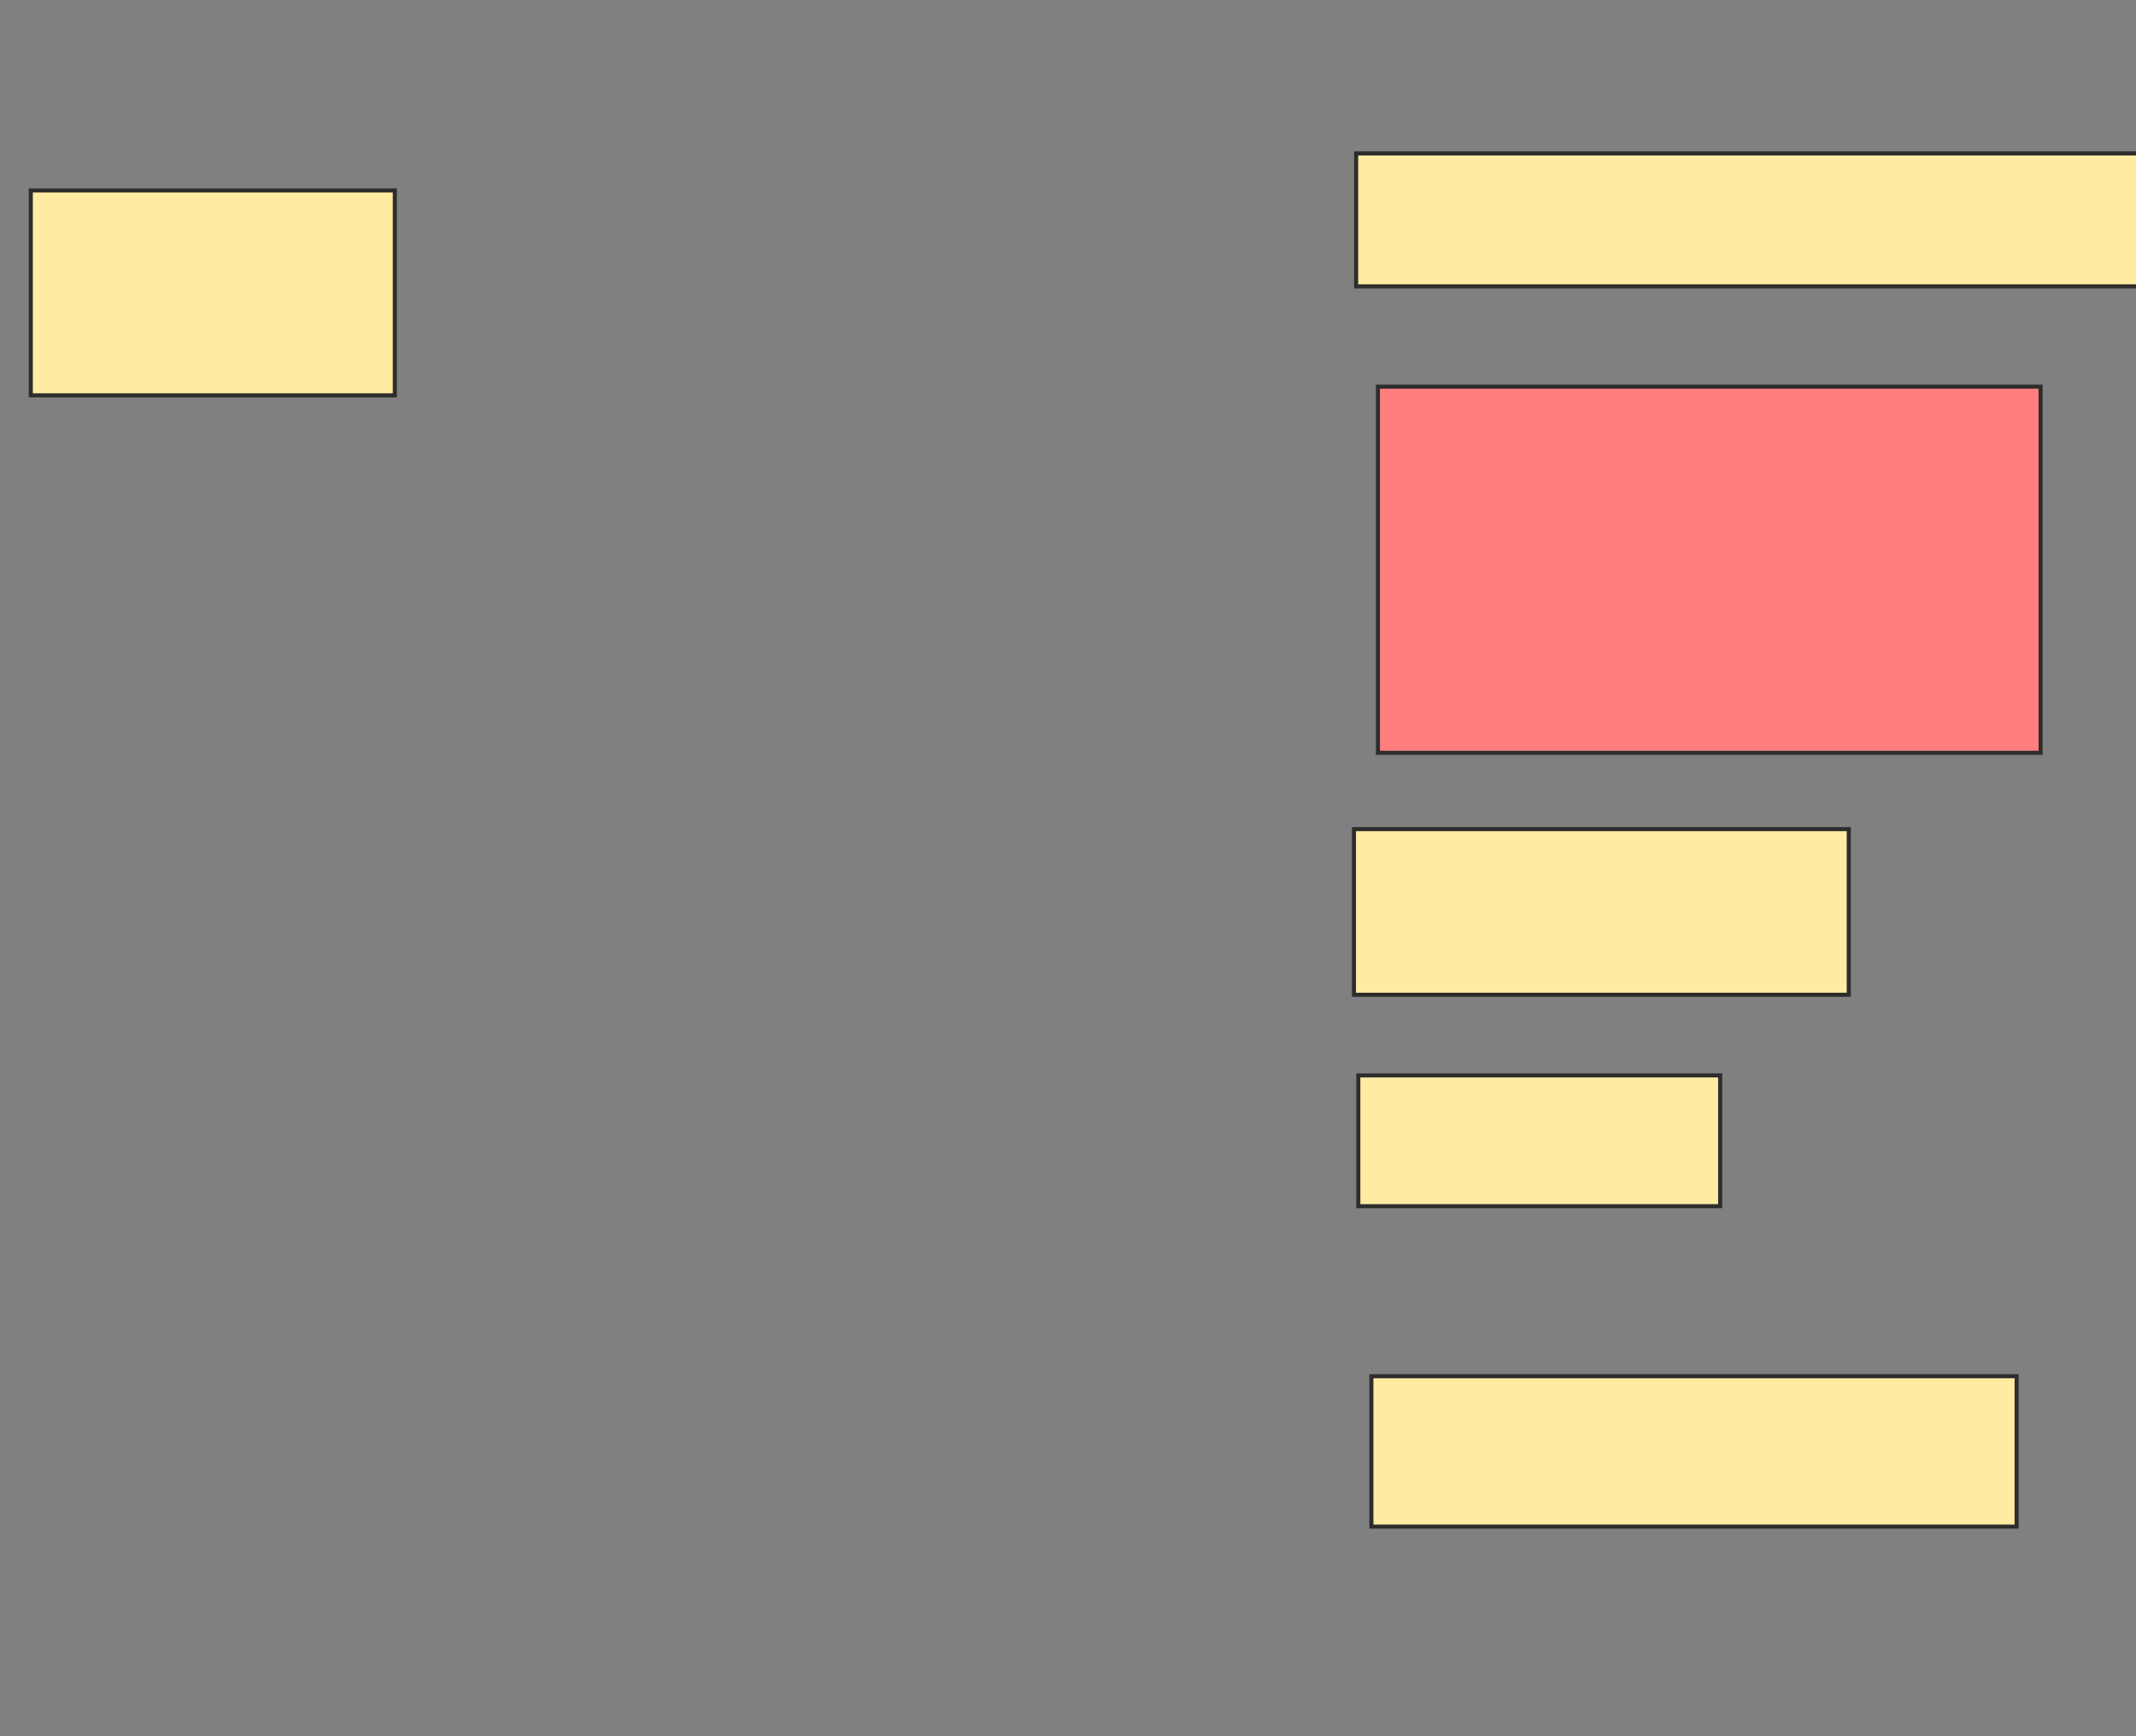 <svg xmlns="http://www.w3.org/2000/svg" width="524" height="426">
 <rect width="100%" height="100%" fill="#808080" stroke="none"/>
 <!-- Created with Image Occlusion Enhanced -->
 <g>
  <title>Labels</title>
 </g>
 <g>
  <title>Masks</title>
  <rect id="e4eafc28deb642da895c661bec97559b-ao-1" height="50.267" width="89.305" y="46.727" x="7.551" stroke="#2D2D2D" fill="#FFEBA2"/>
  <rect id="e4eafc28deb642da895c661bec97559b-ao-2" height="40.642" width="121.39" y="203.412" x="332.15" stroke="#2D2D2D" fill="#FFEBA2"/>
  <rect id="e4eafc28deb642da895c661bec97559b-ao-3" height="32.086" width="88.77" y="263.84" x="333.219" stroke="#2D2D2D" fill="#FFEBA2"/>
  <rect id="e4eafc28deb642da895c661bec97559b-ao-4" height="36.898" width="158.289" y="337.636" x="336.428" stroke="#2D2D2D" fill="#FFEBA2"/>
  <rect id="e4eafc28deb642da895c661bec97559b-ao-5" height="32.62" width="192.513" y="37.636" x="332.684" stroke="#2D2D2D" fill="#FFEBA2"/>
  <rect id="e4eafc28deb642da895c661bec97559b-ao-6" height="89.84" width="162.567" y="94.856" x="338.032" stroke="#2D2D2D" fill="#FF7E7E" class="qshape"/>
 </g>
</svg>